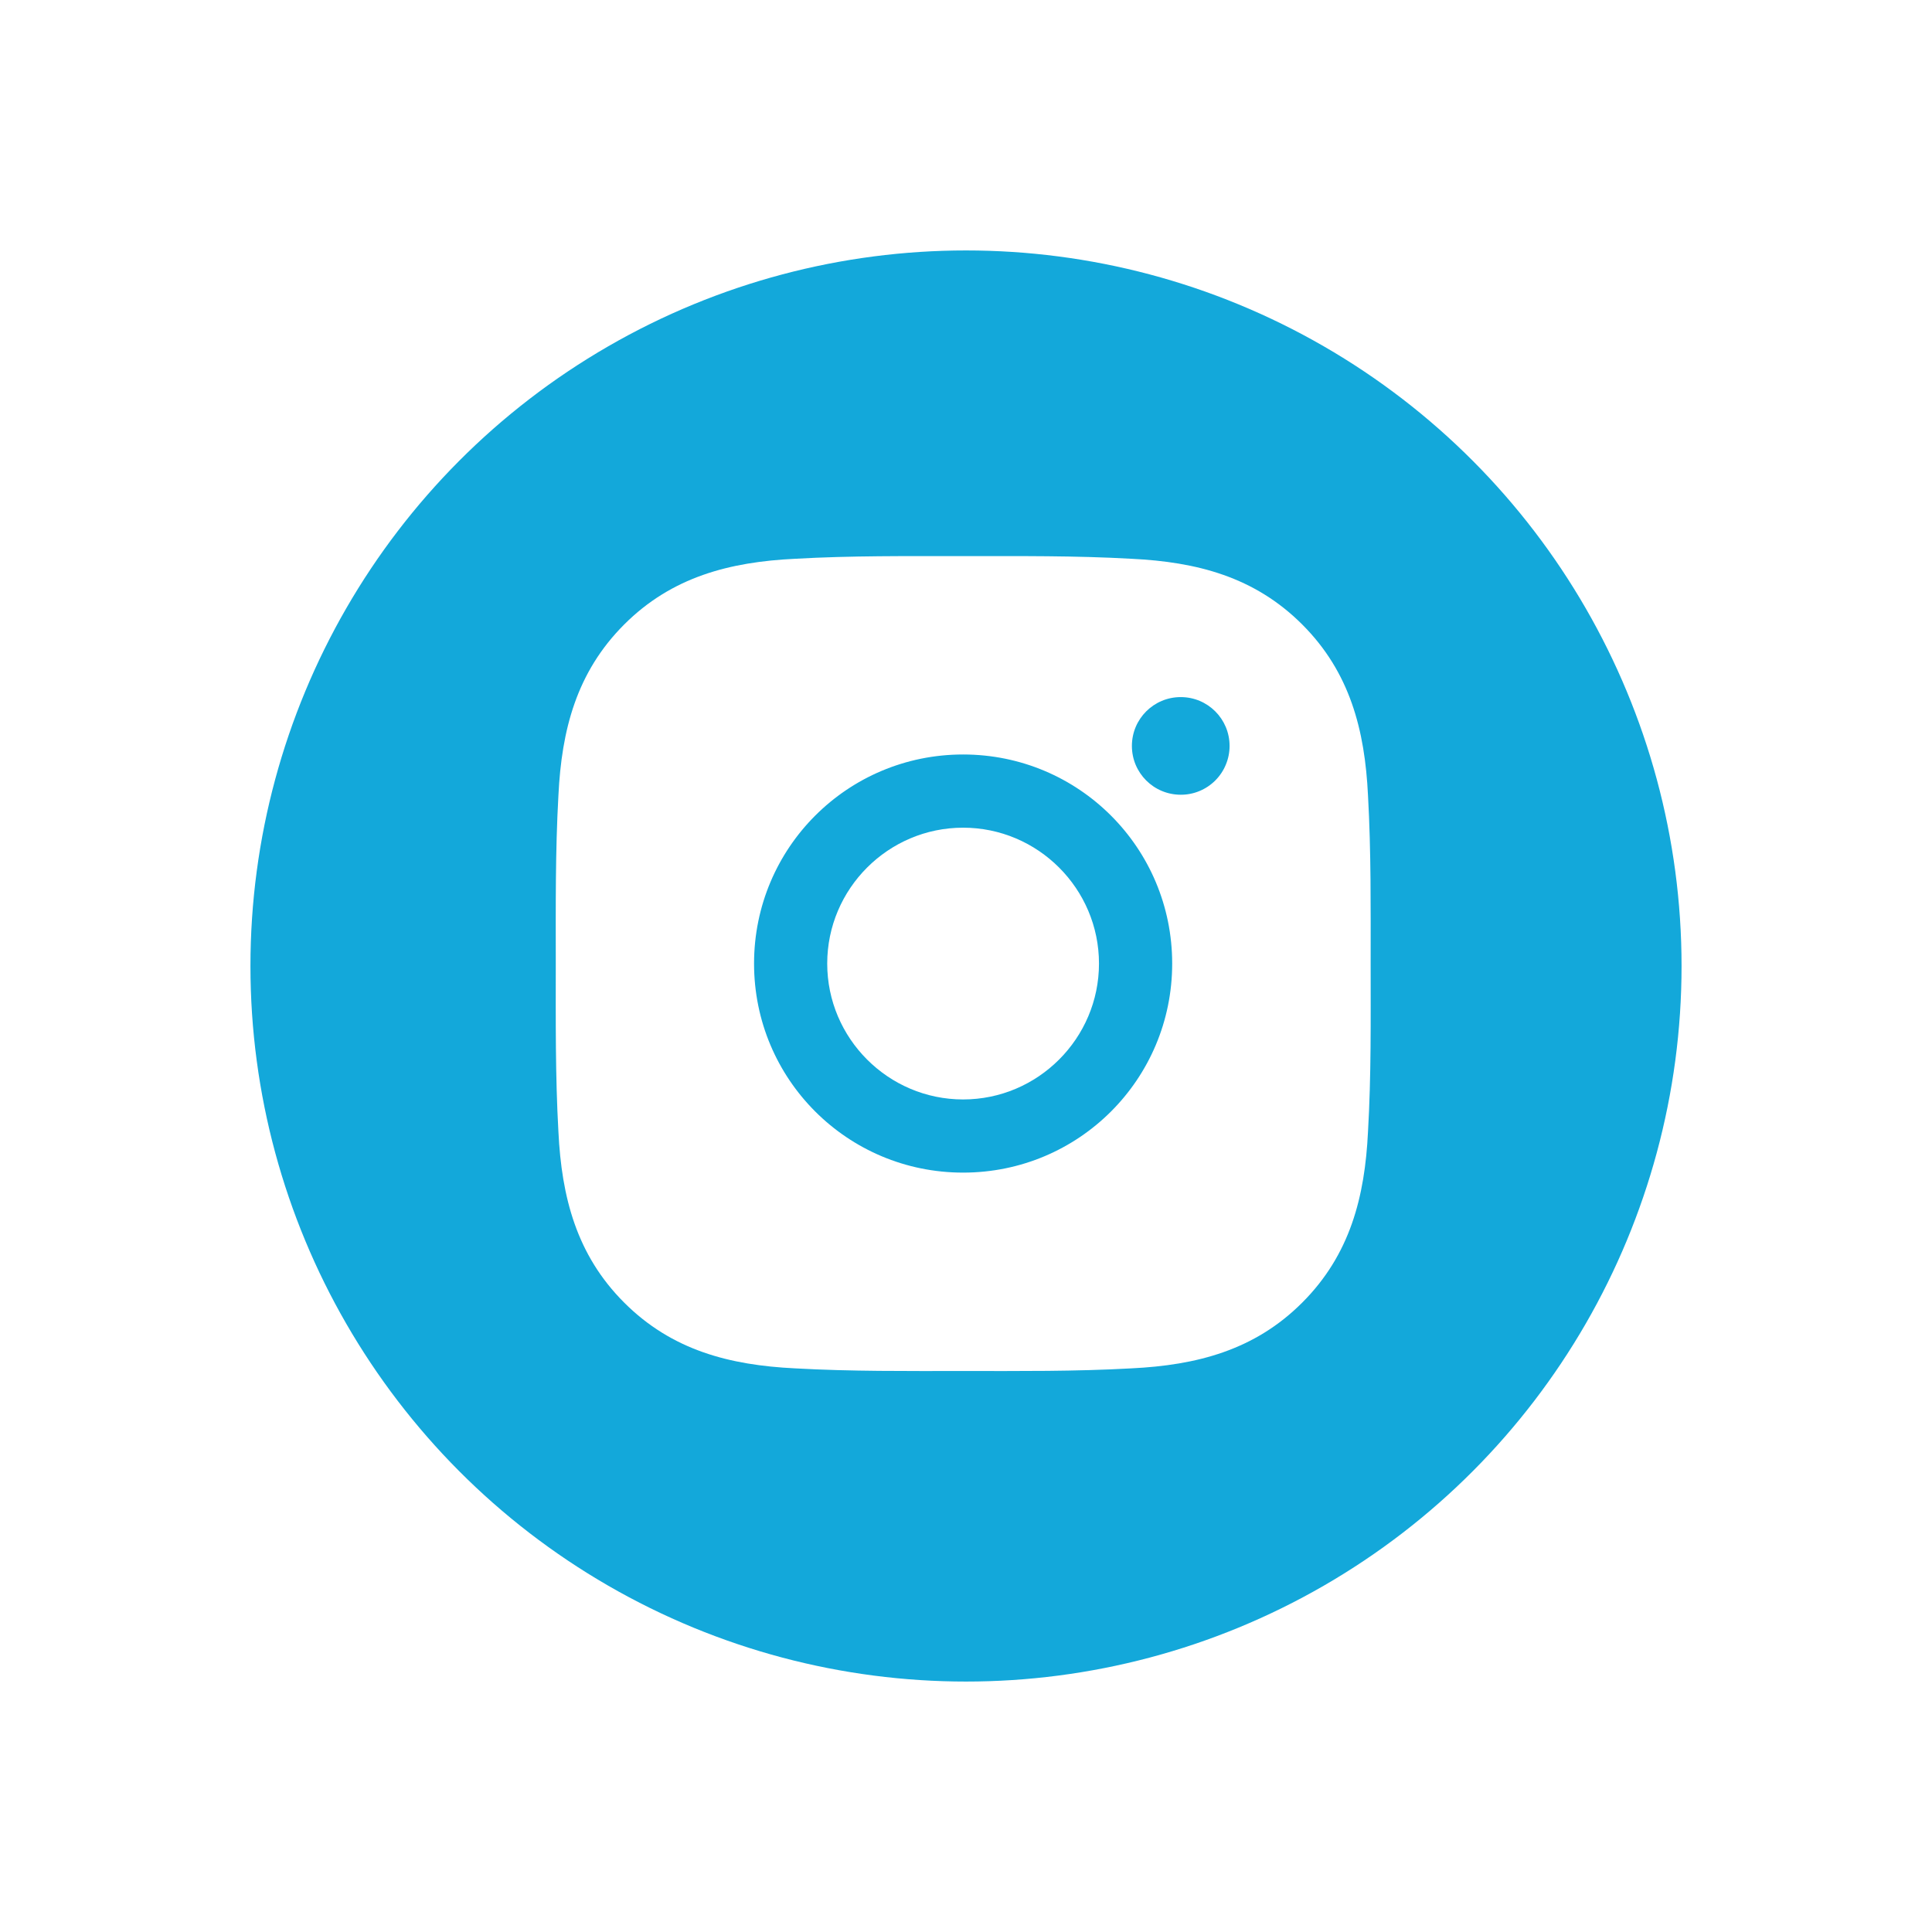 <svg width="54" height="54" viewBox="0 0 54 54" fill="none" xmlns="http://www.w3.org/2000/svg">
<g filter="url(#filter0_d_3025_1295)">
<circle cx="27" cy="27" r="20" fill="#13A8DA"/>
</g>
<path d="M26.919 23.134C24.828 23.134 23.121 24.84 23.121 26.932C23.121 29.023 24.828 30.73 26.919 30.73C29.01 30.73 30.717 29.023 30.717 26.932C30.717 24.84 29.01 23.134 26.919 23.134ZM38.31 26.932C38.31 25.359 38.324 23.8 38.236 22.231C38.148 20.407 37.732 18.789 36.398 17.455C35.062 16.119 33.447 15.706 31.623 15.618C30.05 15.529 28.492 15.544 26.922 15.544C25.349 15.544 23.791 15.529 22.221 15.618C20.398 15.706 18.779 16.122 17.446 17.455C16.11 18.792 15.697 20.407 15.608 22.231C15.52 23.803 15.534 25.362 15.534 26.932C15.534 28.502 15.52 30.063 15.608 31.633C15.697 33.456 16.112 35.075 17.446 36.408C18.782 37.744 20.398 38.157 22.221 38.246C23.794 38.334 25.352 38.32 26.922 38.32C28.495 38.32 30.053 38.334 31.623 38.246C33.447 38.157 35.065 37.742 36.398 36.408C37.734 35.072 38.148 33.456 38.236 31.633C38.327 30.063 38.31 28.505 38.31 26.932ZM26.919 32.775C23.685 32.775 21.076 30.166 21.076 26.932C21.076 23.698 23.685 21.088 26.919 21.088C30.153 21.088 32.763 23.698 32.763 26.932C32.763 30.166 30.153 32.775 26.919 32.775ZM33.002 22.213C32.247 22.213 31.637 21.604 31.637 20.849C31.637 20.094 32.247 19.484 33.002 19.484C33.757 19.484 34.367 20.094 34.367 20.849C34.367 21.028 34.332 21.206 34.263 21.371C34.195 21.537 34.094 21.688 33.968 21.814C33.841 21.941 33.69 22.042 33.525 22.11C33.359 22.179 33.181 22.214 33.002 22.213Z" fill="white"/>
<defs>
<filter id="filter0_d_3025_1295" x="0" y="0" width="54" height="54" filterUnits="userSpaceOnUse" color-interpolation-filters="sRGB">
<feFlood flood-opacity="0" result="BackgroundImageFix"/>
<feColorMatrix in="SourceAlpha" type="matrix" values="0 0 0 0 0 0 0 0 0 0 0 0 0 0 0 0 0 0 127 0" result="hardAlpha"/>
<feMorphology radius="1" operator="dilate" in="SourceAlpha" result="effect1_dropShadow_3025_1295"/>
<feOffset/>
<feGaussianBlur stdDeviation="3"/>
<feComposite in2="hardAlpha" operator="out"/>
<feColorMatrix type="matrix" values="0 0 0 0 0 0 0 0 0 0 0 0 0 0 0 0 0 0 0.15 0"/>
<feBlend mode="normal" in2="BackgroundImageFix" result="effect1_dropShadow_3025_1295"/>
<feBlend mode="normal" in="SourceGraphic" in2="effect1_dropShadow_3025_1295" result="shape"/>
</filter>
</defs>
</svg>
